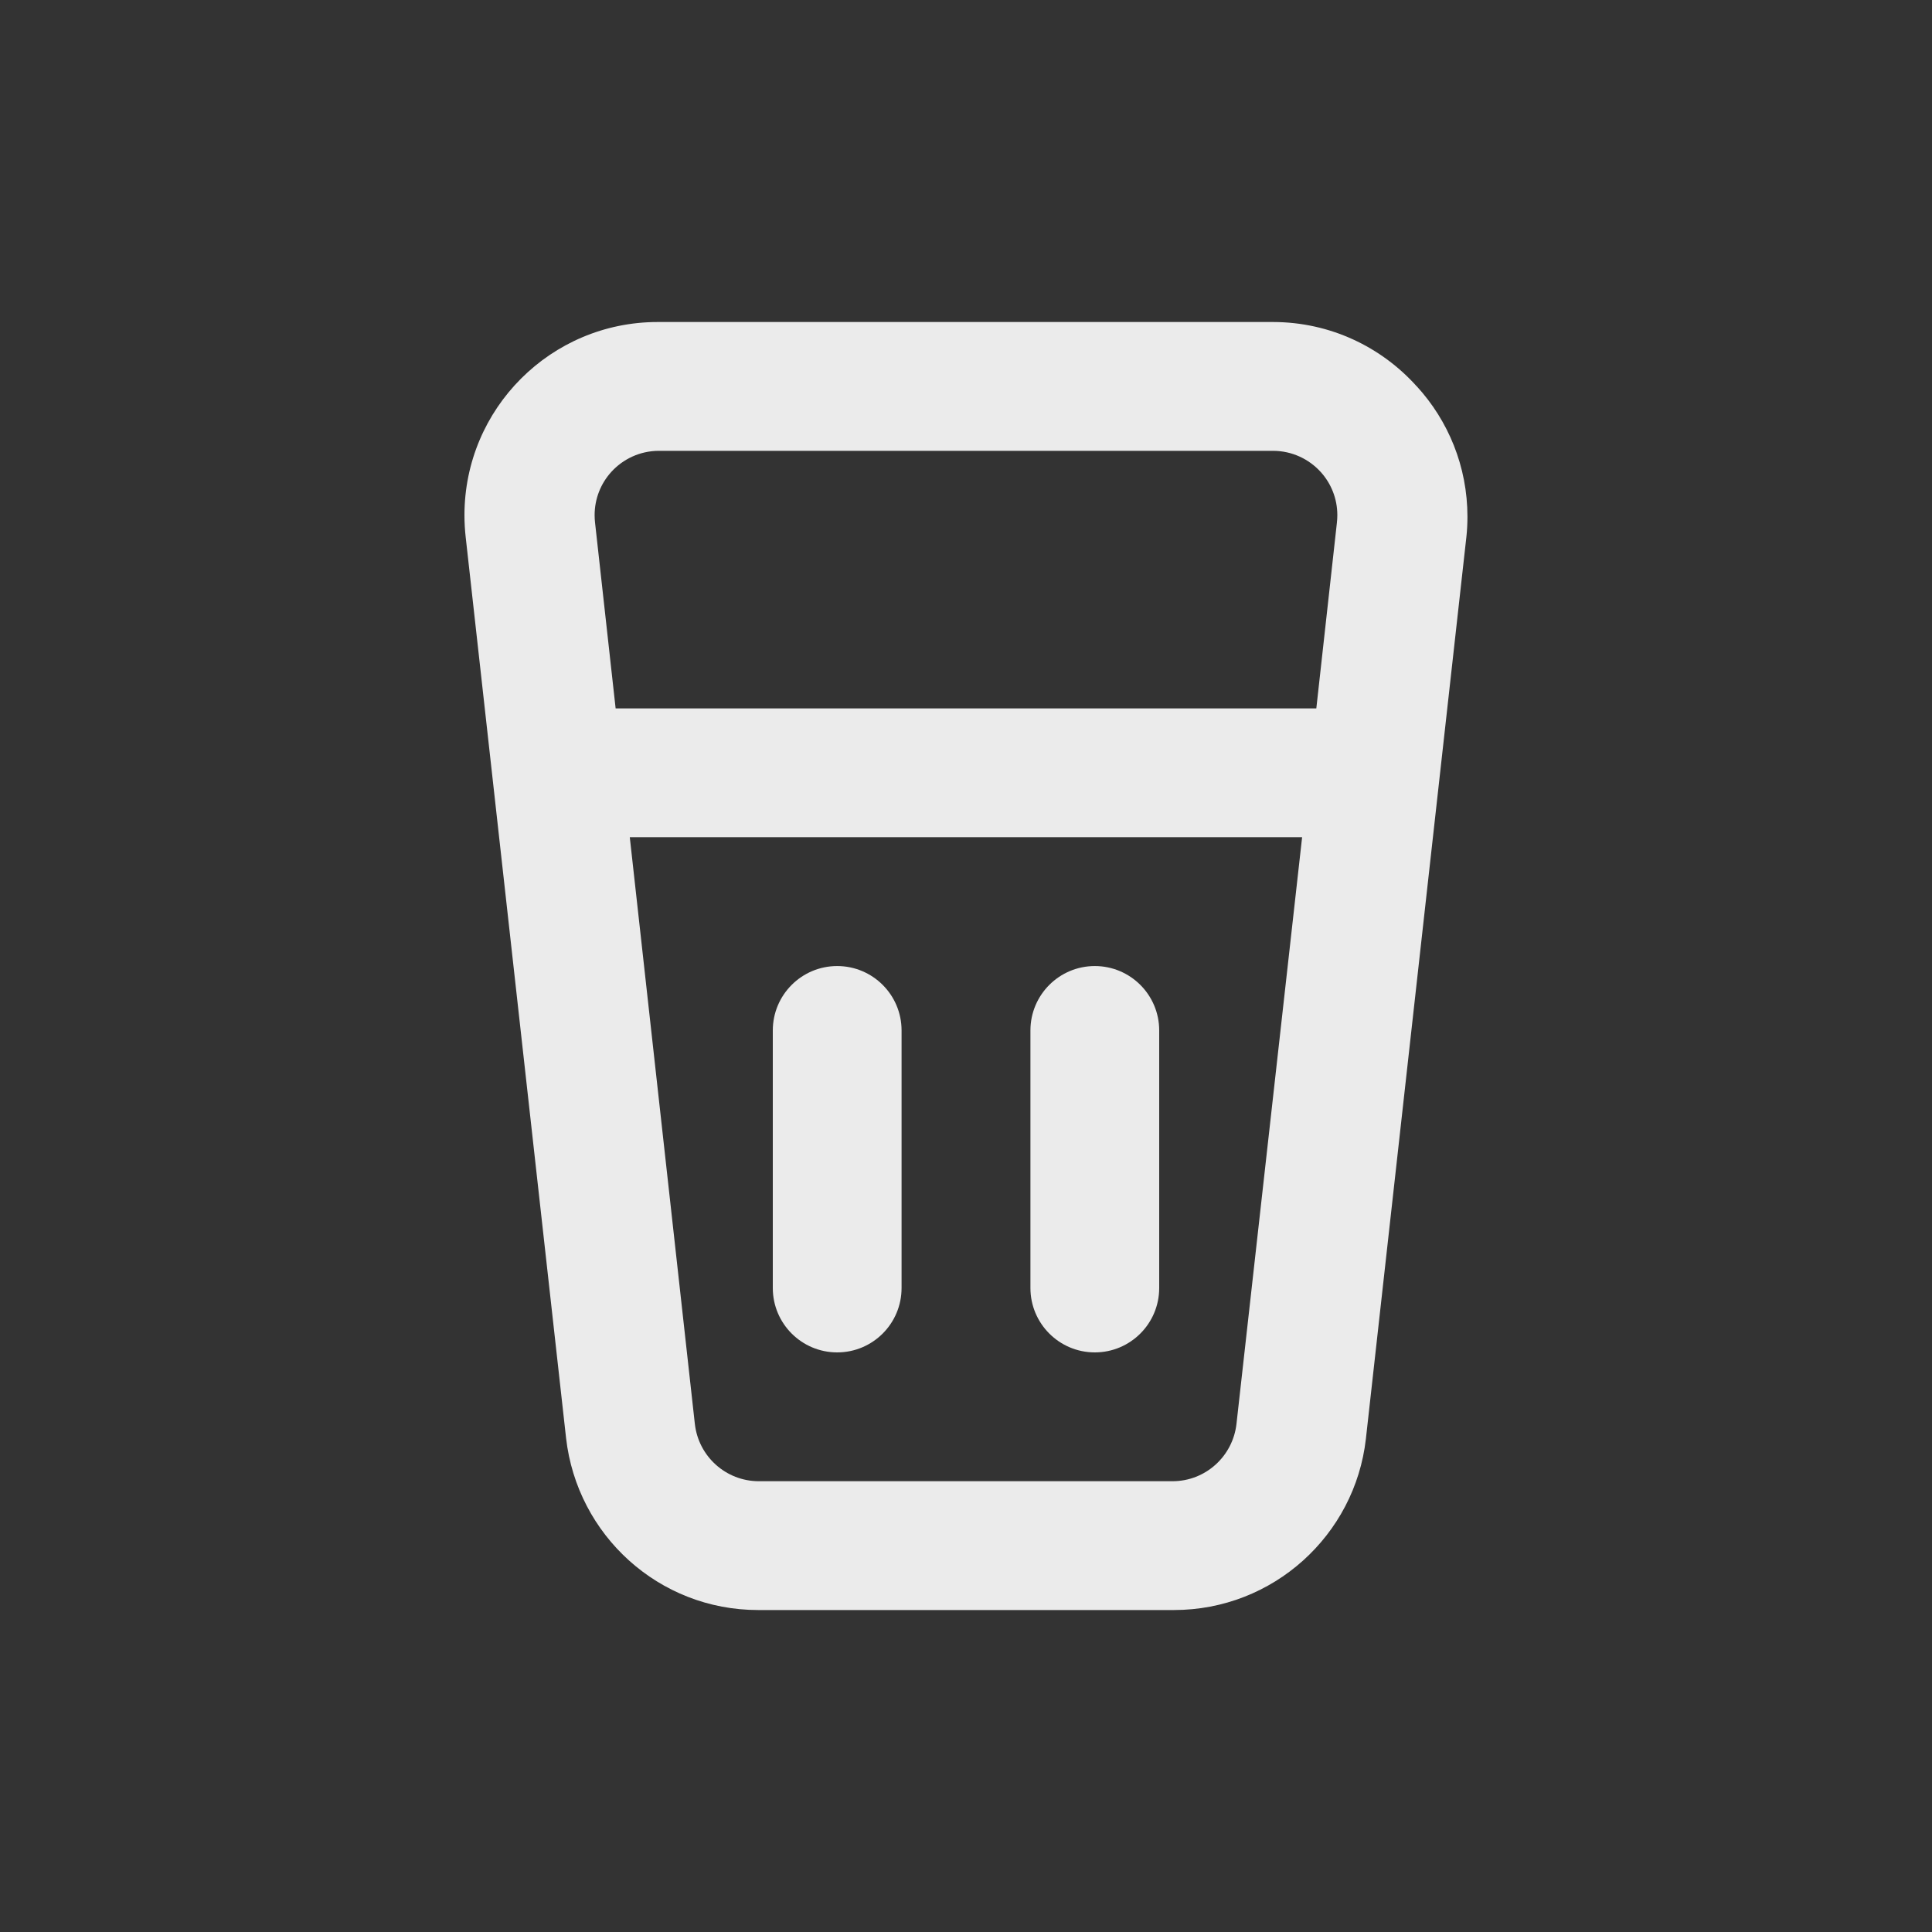 <!-- Generated by IcoMoon.io -->
<svg version="1.1" xmlns="http://www.w3.org/2000/svg" width="40" height="40" viewBox="0 0 40 40">
<rect x="0" y="0" width="40" height="40" fill="#333333" stroke="none"/>
<title>glass-tea</title>
<path fill="#ebebeb" d="M29.333 8c-0.734-0.818-1.793-1.331-2.973-1.333h-12.72c-0.007-0-0.016-0-0.024-0-2.209 0-4 1.791-4 4 0 0.155 0.009 0.308 0.026 0.458l-0.002-0.018 2.080 18.667c0.229 2.012 1.922 3.56 3.976 3.56 0.009 0 0.017-0 0.026-0h8.559c0.007 0 0.016 0 0.024 0 2.054 0 3.747-1.548 3.974-3.542l0.002-0.018 2.080-18.667c0.013-0.122 0.021-0.264 0.021-0.408 0-1.041-0.398-1.99-1.050-2.702l0.003 0.003zM25.6 29.48c-0.076 0.671-0.641 1.187-1.325 1.187-0.003 0-0.006 0-0.009-0h-8.546c-0.002 0-0.005 0-0.008 0-0.685 0-1.249-0.516-1.325-1.181l-0.001-0.006-1.347-12.147h13.92zM27.253 14.667h-14.507l-0.427-3.853c-0.005-0.045-0.008-0.096-0.008-0.149 0-0.343 0.13-0.656 0.343-0.892l-0.001 0.001c0.244-0.27 0.596-0.439 0.986-0.44h12.72c0.391 0.001 0.742 0.17 0.986 0.439l0.001 0.001c0.212 0.235 0.342 0.548 0.342 0.891 0 0.052-0.003 0.104-0.009 0.155l0.001-0.006zM22.667 28c0.736 0 1.333-0.597 1.333-1.333v0-5.333c0-0.736-0.597-1.333-1.333-1.333s-1.333 0.597-1.333 1.333v0 5.333c0 0.736 0.597 1.333 1.333 1.333v0zM17.333 28c0.736 0 1.333-0.597 1.333-1.333v0-5.333c0-0.736-0.597-1.333-1.333-1.333s-1.333 0.597-1.333 1.333v0 5.333c0 0.736 0.597 1.333 1.333 1.333v0z"></path>
</svg>
